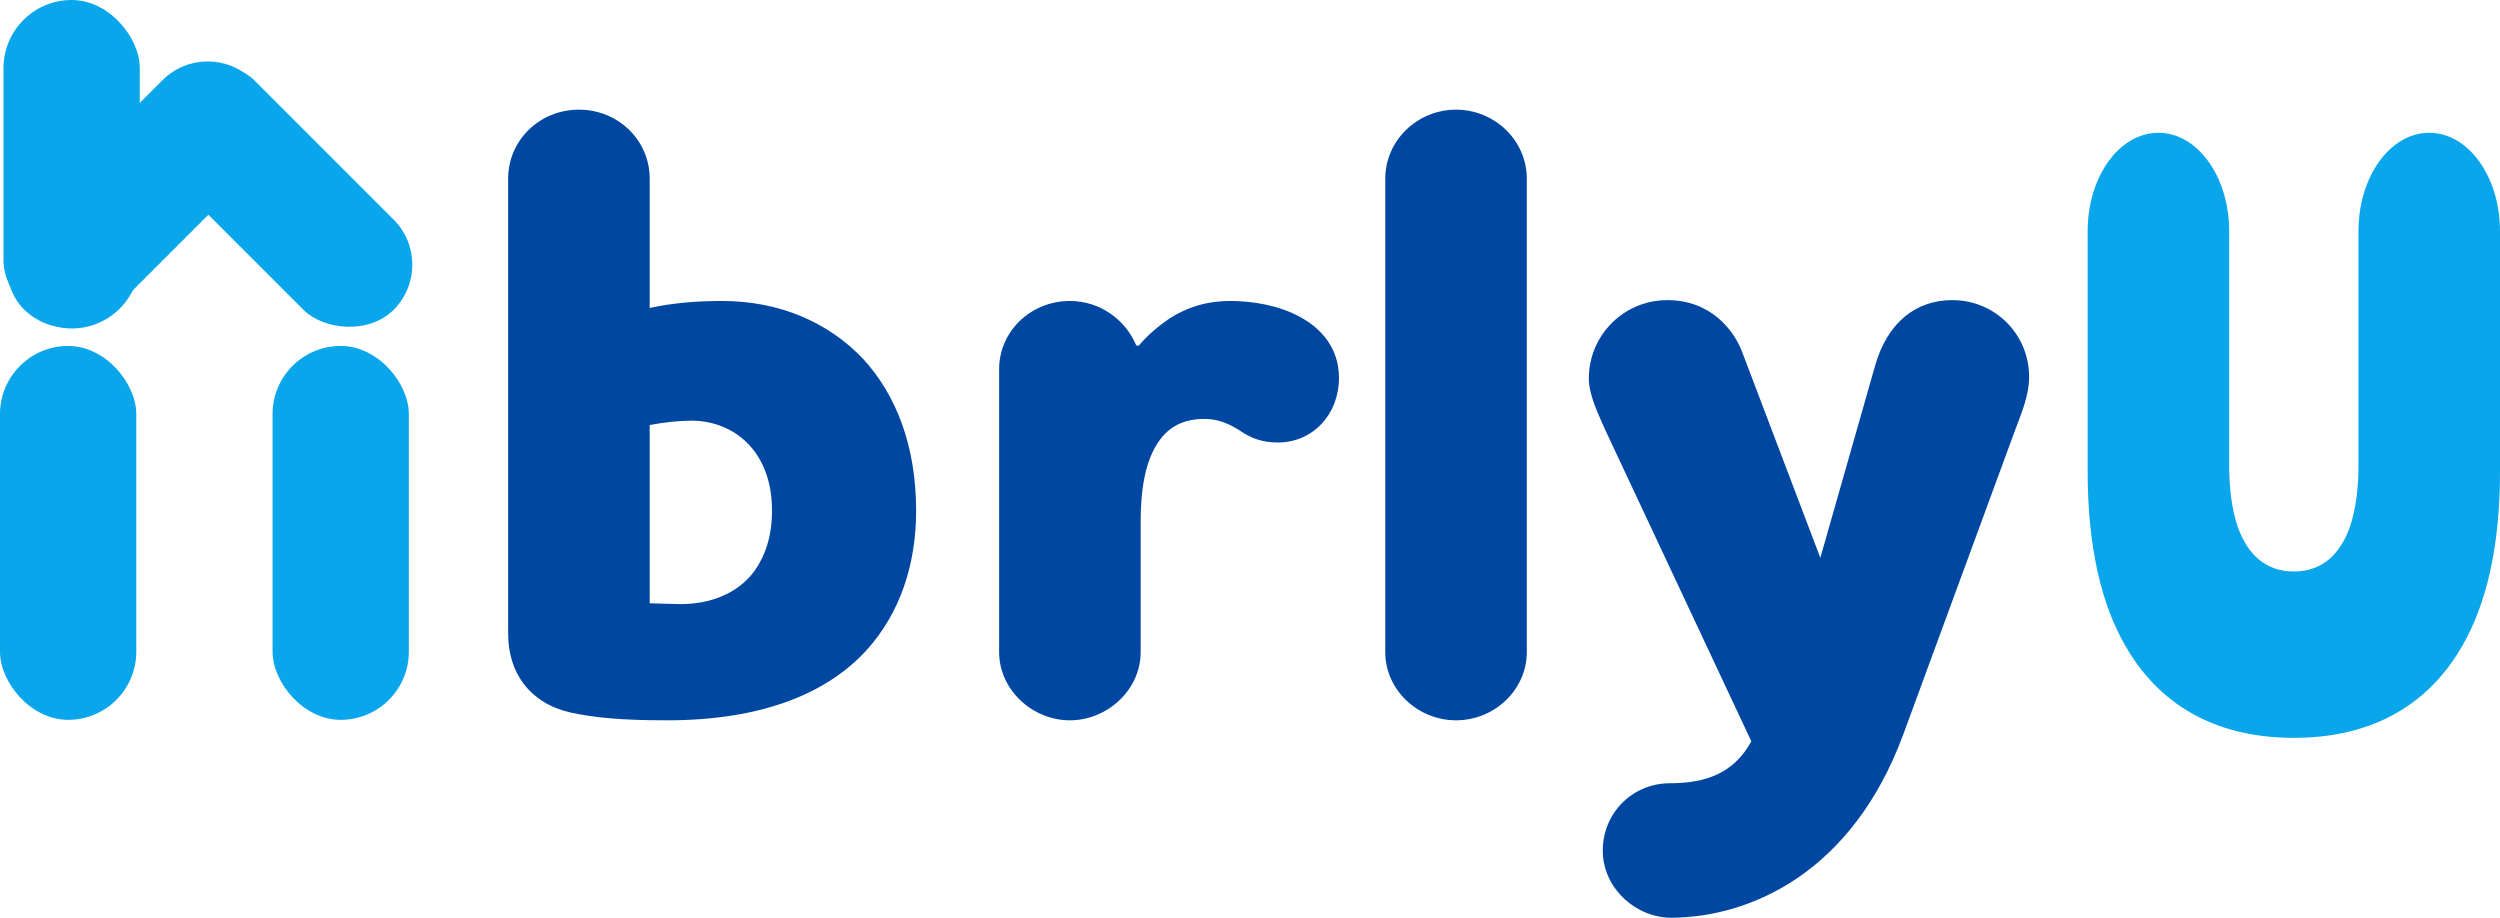 <?xml version="1.0" encoding="UTF-8"?>
<svg id="Layer_1" data-name="Layer 1" xmlns="http://www.w3.org/2000/svg" viewBox="0 0 715.42 262.63">
  <defs>
    <style>
      .cls-1 {
        fill: #0047a1;
      }

      .cls-2 {
        fill: #09a6eb;
      }
    </style>
  </defs>
  <path class="cls-1" d="M185.92,88.13c6.75-1.5,14-2,20.75-2,16.25,0,30.25,6,40.25,16.5,9.5,10.25,15.25,25,15.25,43.5,0,15.25-4.5,29.25-14.25,40-11.25,12.25-29.75,20-57,20-13.25,0-20.75-.75-27.75-2.25-11.75-2.75-17.75-11.5-17.75-22.5V51.13c0-11,9-19.75,20.25-19.75s20.25,8.75,20.25,19.75v37Zm0,84.5c.5,0,6.5,.25,8.75,.25,8.25,0,16.25-2.75,21.25-9.5,3-4.25,5-9.75,5-17.25,0-8.25-2.5-14.25-6.25-18.5-4.5-5-10.75-7.25-16.75-7.25-3.75,0-8,.5-12,1.25v51Z"/>
  <path class="cls-1" d="M371.92,90.63c6.5,3.5,11.25,9.25,11.25,17.5,0,10.5-7.5,18.5-17.5,18.5-4.5,0-7.75-1.25-11-3.5-2.75-1.75-6-3.25-10-3.25-6,0-10,2.25-12.75,6-4.5,6-5.5,15.25-5.5,23.5v37.25c0,10.75-9.5,19.5-20.25,19.5s-20.25-8.75-20.25-19.5V105.63c0-10.75,9-19.5,20.25-19.5,8.75,0,16,5.5,19,12.75h.75c2.5-3,5.5-5.5,8.75-7.75,4.75-3,10.25-5,17.5-5,6.25,0,13.75,1.25,19.75,4.5Z"/>
  <path class="cls-1" d="M396.42,51.13c0-11,9.25-19.75,20.25-19.75s20.25,8.75,20.25,19.75V186.63c0,10.75-9.25,19.5-20.25,19.5s-20.25-8.75-20.25-19.5V51.13Z"/>
  <path class="cls-1" d="M580.67,107.88c0,5.25-2.25,10.5-3.75,14.5l-32.25,87.75c-14.62,39.64-43.72,52.27-66.15,52.5-10.29,.1-19.46-8.21-19.84-18.49-.41-11.1,8.24-20,19.24-20,10,0,18.25-2.75,23.25-12l-41.75-89c-1.75-4-4.75-10-4.75-14.75,0-12.5,10-22.5,22.5-22.5s19,8.75,21.25,14.5l22.5,59.25,15.75-55.25c3.5-12,11.5-18.5,22-18.5,12.25,0,22,9.75,22,22Z"/>
  <path class="cls-2" d="M695.17,38c-11.25,0-20.25,12.63-20.25,28.14v67.09c0,6.49-.75,12.63-2.5,17.68-2.75,7.58-7.75,12.63-16,12.63s-13.25-5.05-16-12.63c-1.75-5.05-2.5-11.18-2.5-17.68V66.14c0-15.51-9-28.14-20.25-28.14s-20.25,12.63-20.25,28.14v68.9c0,21.64,4,38.24,11,50.14,10.5,18.04,27.5,25.97,48,25.97s37.5-7.94,48-25.97c7-11.9,11-28.5,11-50.14V66.14c0-15.51-9-28.14-20.25-28.14Z"/>
  <rect class="cls-2" x="0" y="99" width="39" height="107" rx="19.5" ry="19.5"/>
  <rect class="cls-2" x="78" y="99" width="39" height="107" rx="19.5" ry="19.5"/>
  <g>
    <rect class="cls-2" x="61.62" y="9.55" width="36.51" height="92.68" rx="18.25" ry="18.25" transform="translate(-16.12 72.85) rotate(-45)"/>
    <rect class="cls-2" x="21.32" y="9.36" width="36.51" height="92.68" rx="18.25" ry="18.25" transform="translate(50.97 -11.67) rotate(45)"/>
  </g>
  <rect class="cls-2" x="1" width="39" height="94" rx="19.5" ry="19.5"/>
</svg>
